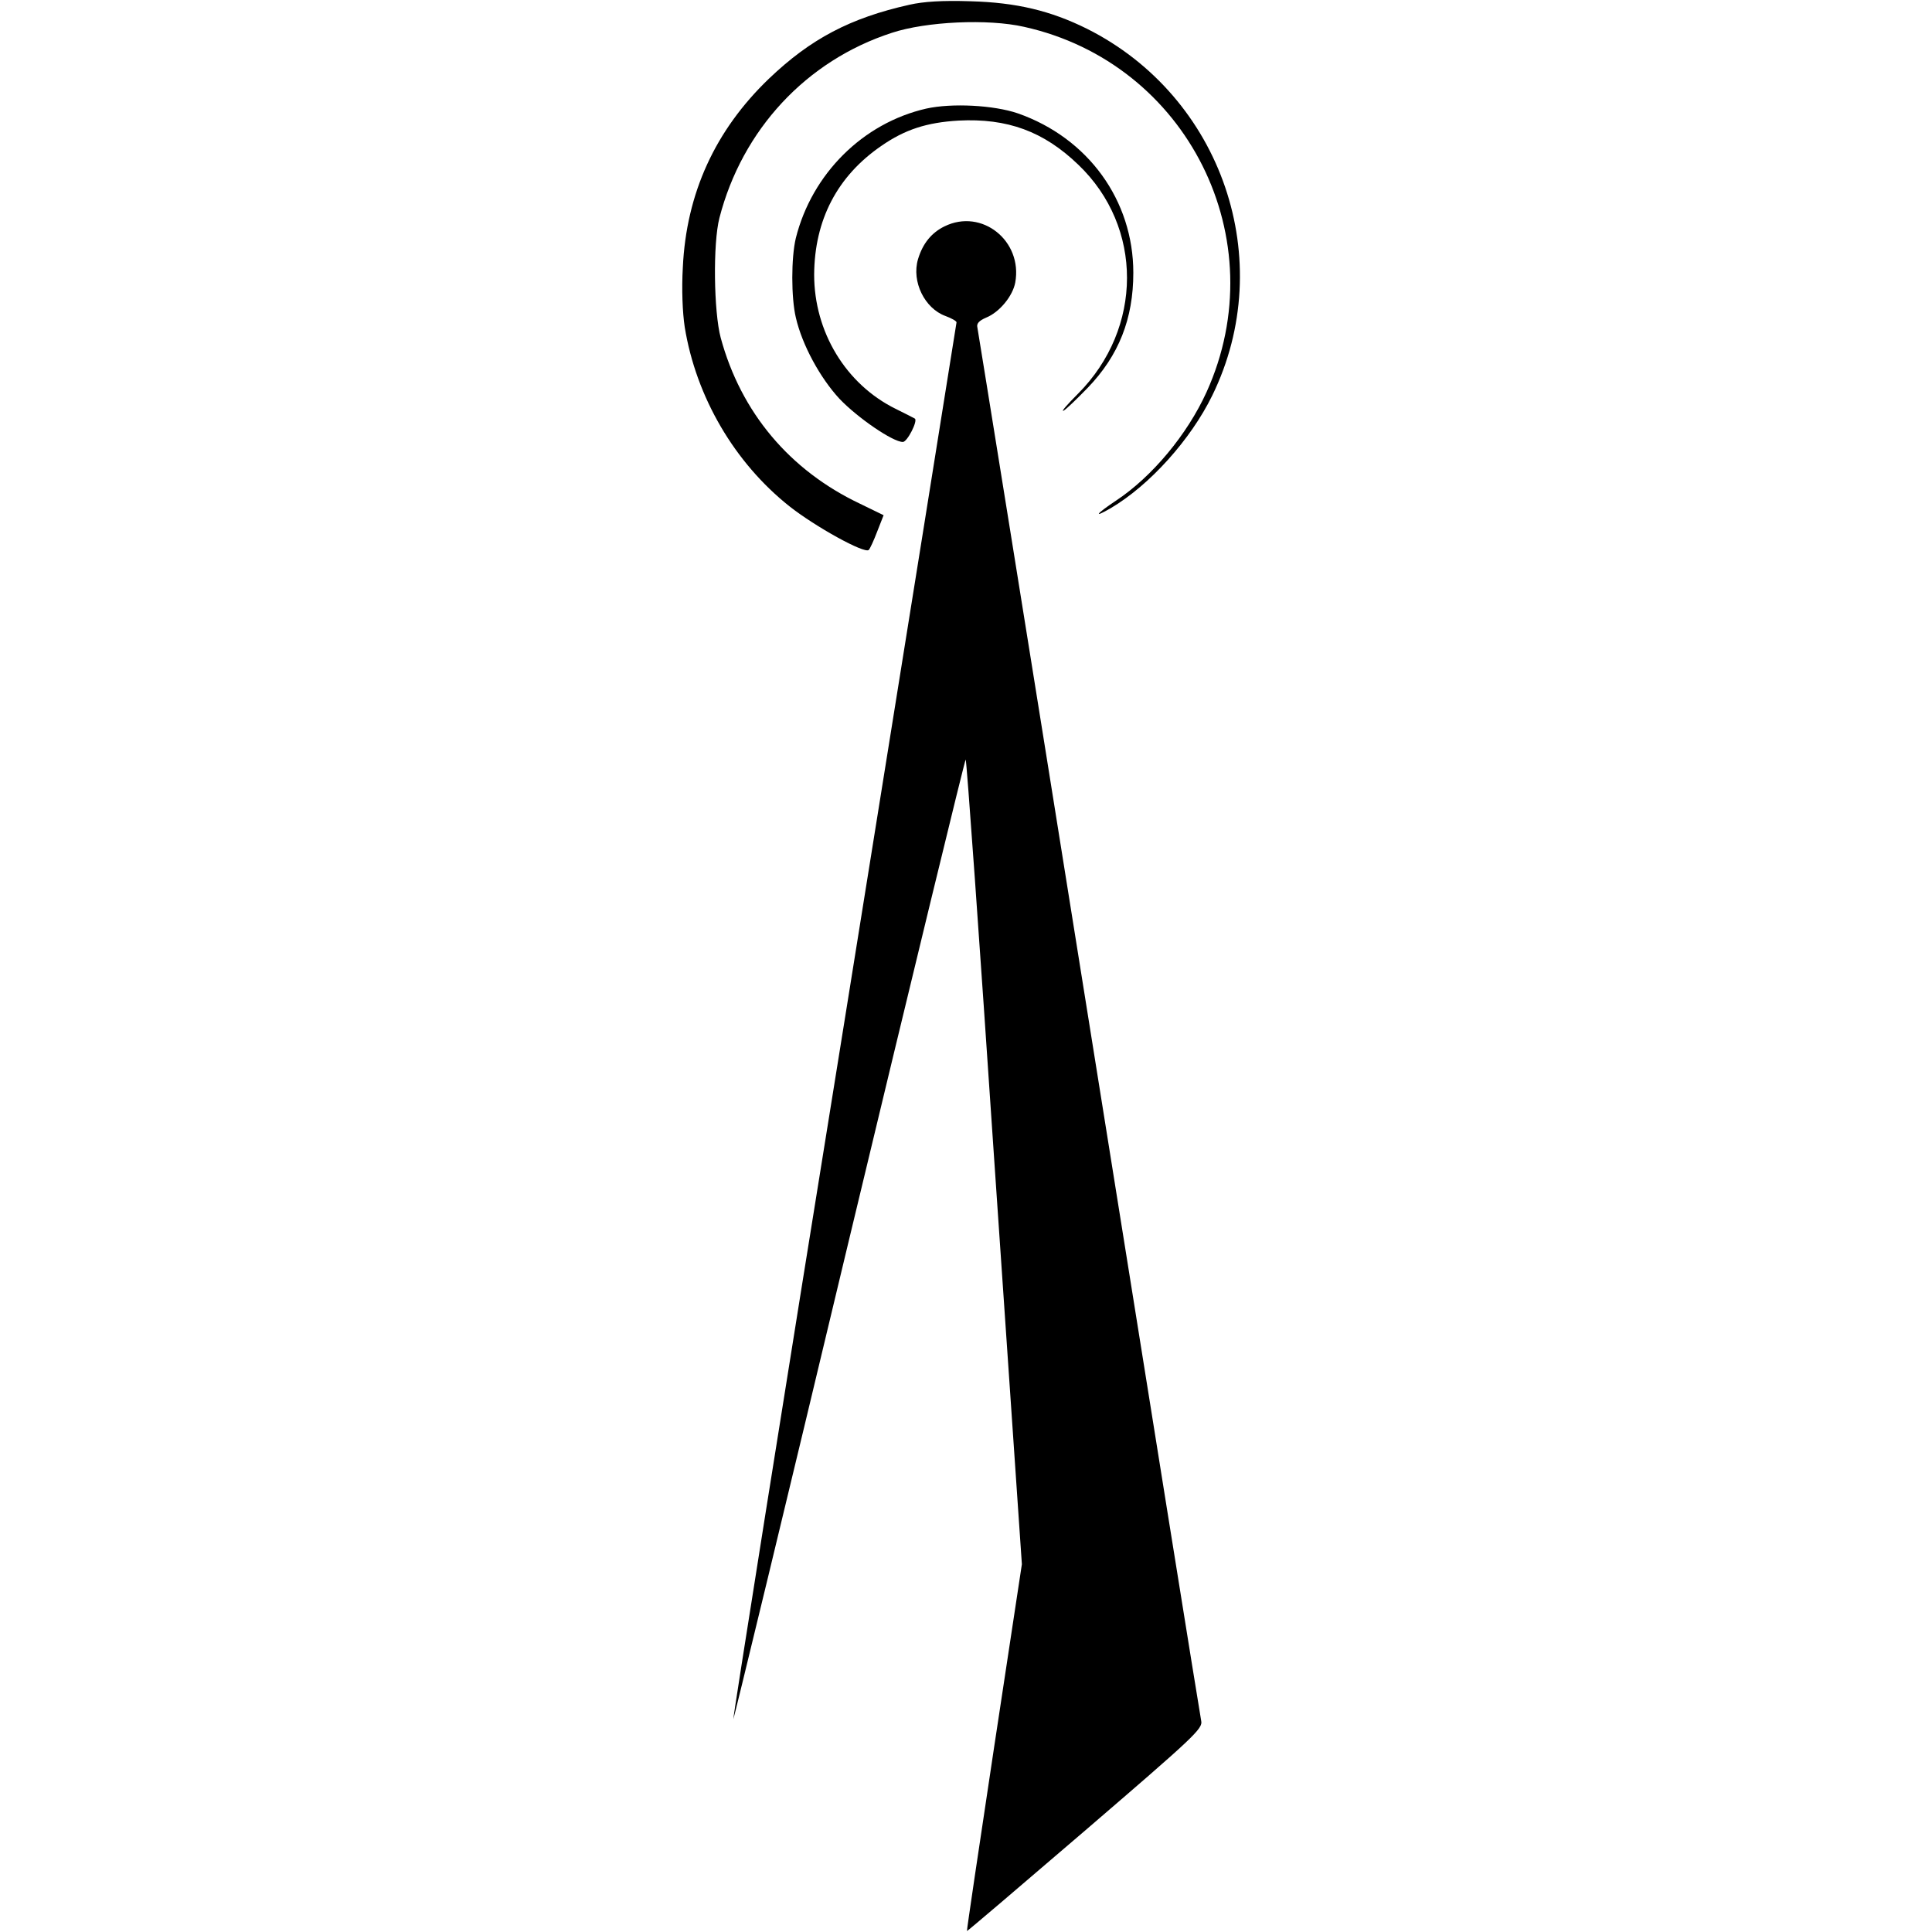 <?xml version="1.0" standalone="no"?>
<!DOCTYPE svg PUBLIC "-//W3C//DTD SVG 20010904//EN"
 "http://www.w3.org/TR/2001/REC-SVG-20010904/DTD/svg10.dtd">
<svg version="1.0" xmlns="http://www.w3.org/2000/svg"
 width="612pt" height="612pt" viewBox="0 0 612 612"
 preserveAspectRatio="xMidYMid meet">
<g transform="translate(0,612) scale(0.1,-0.1)"
fill="#000000" stroke="none">
<path d="M2881 6105 c-188 -42 -313 -108 -445 -234 -171 -164 -262 -364 -273
-598 -4 -69 -1 -143 6 -189 36 -222 158 -430 332 -568 81 -64 238 -151 251
-138 4 4 16 30 27 59 l20 51 -74 36 c-224 106 -378 290 -442 526 -22 82 -25
299 -4 380 72 279 275 498 546 586 109 36 305 45 419 19 518 -115 797 -674
578 -1157 -61 -134 -172 -268 -287 -344 -63 -42 -74 -57 -17 -24 124 73 254
218 322 357 209 427 32 947 -397 1162 -115 57 -223 83 -368 87 -90 3 -150 -1
-194 -11z"/>
<path d="M2934 5776 c-201 -46 -362 -207 -413 -410 -15 -62 -15 -189 0 -252
20 -87 77 -191 138 -257 57 -60 169 -137 201 -137 14 0 48 67 38 74 -1 1 -29
15 -61 31 -158 78 -258 244 -258 425 1 173 73 312 213 408 75 52 144 74 244
80 155 8 270 -34 380 -140 206 -197 205 -518 -1 -725 -34 -34 -55 -58 -46 -54
9 5 43 38 77 73 98 102 144 218 144 364 0 229 -143 427 -366 505 -76 26 -209
33 -290 15z"/>
<path d="M2992 5403 c-41 -20 -69 -54 -84 -104 -21 -71 21 -156 87 -180 19 -7
35 -16 35 -20 0 -3 -160 -1000 -355 -2214 -196 -1214 -354 -2209 -352 -2211 1
-1 167 683 367 1521 201 838 367 1521 369 1519 3 -2 44 -577 91 -1277 l87
-1272 -88 -580 c-48 -318 -87 -580 -86 -582 1 -1 170 143 375 319 344 296 373
322 367 347 -3 14 -163 1009 -355 2211 -192 1202 -352 2193 -354 2203 -3 12 5
21 28 31 42 17 84 68 92 111 24 132 -106 236 -224 178z"/>
</g>
</svg>
